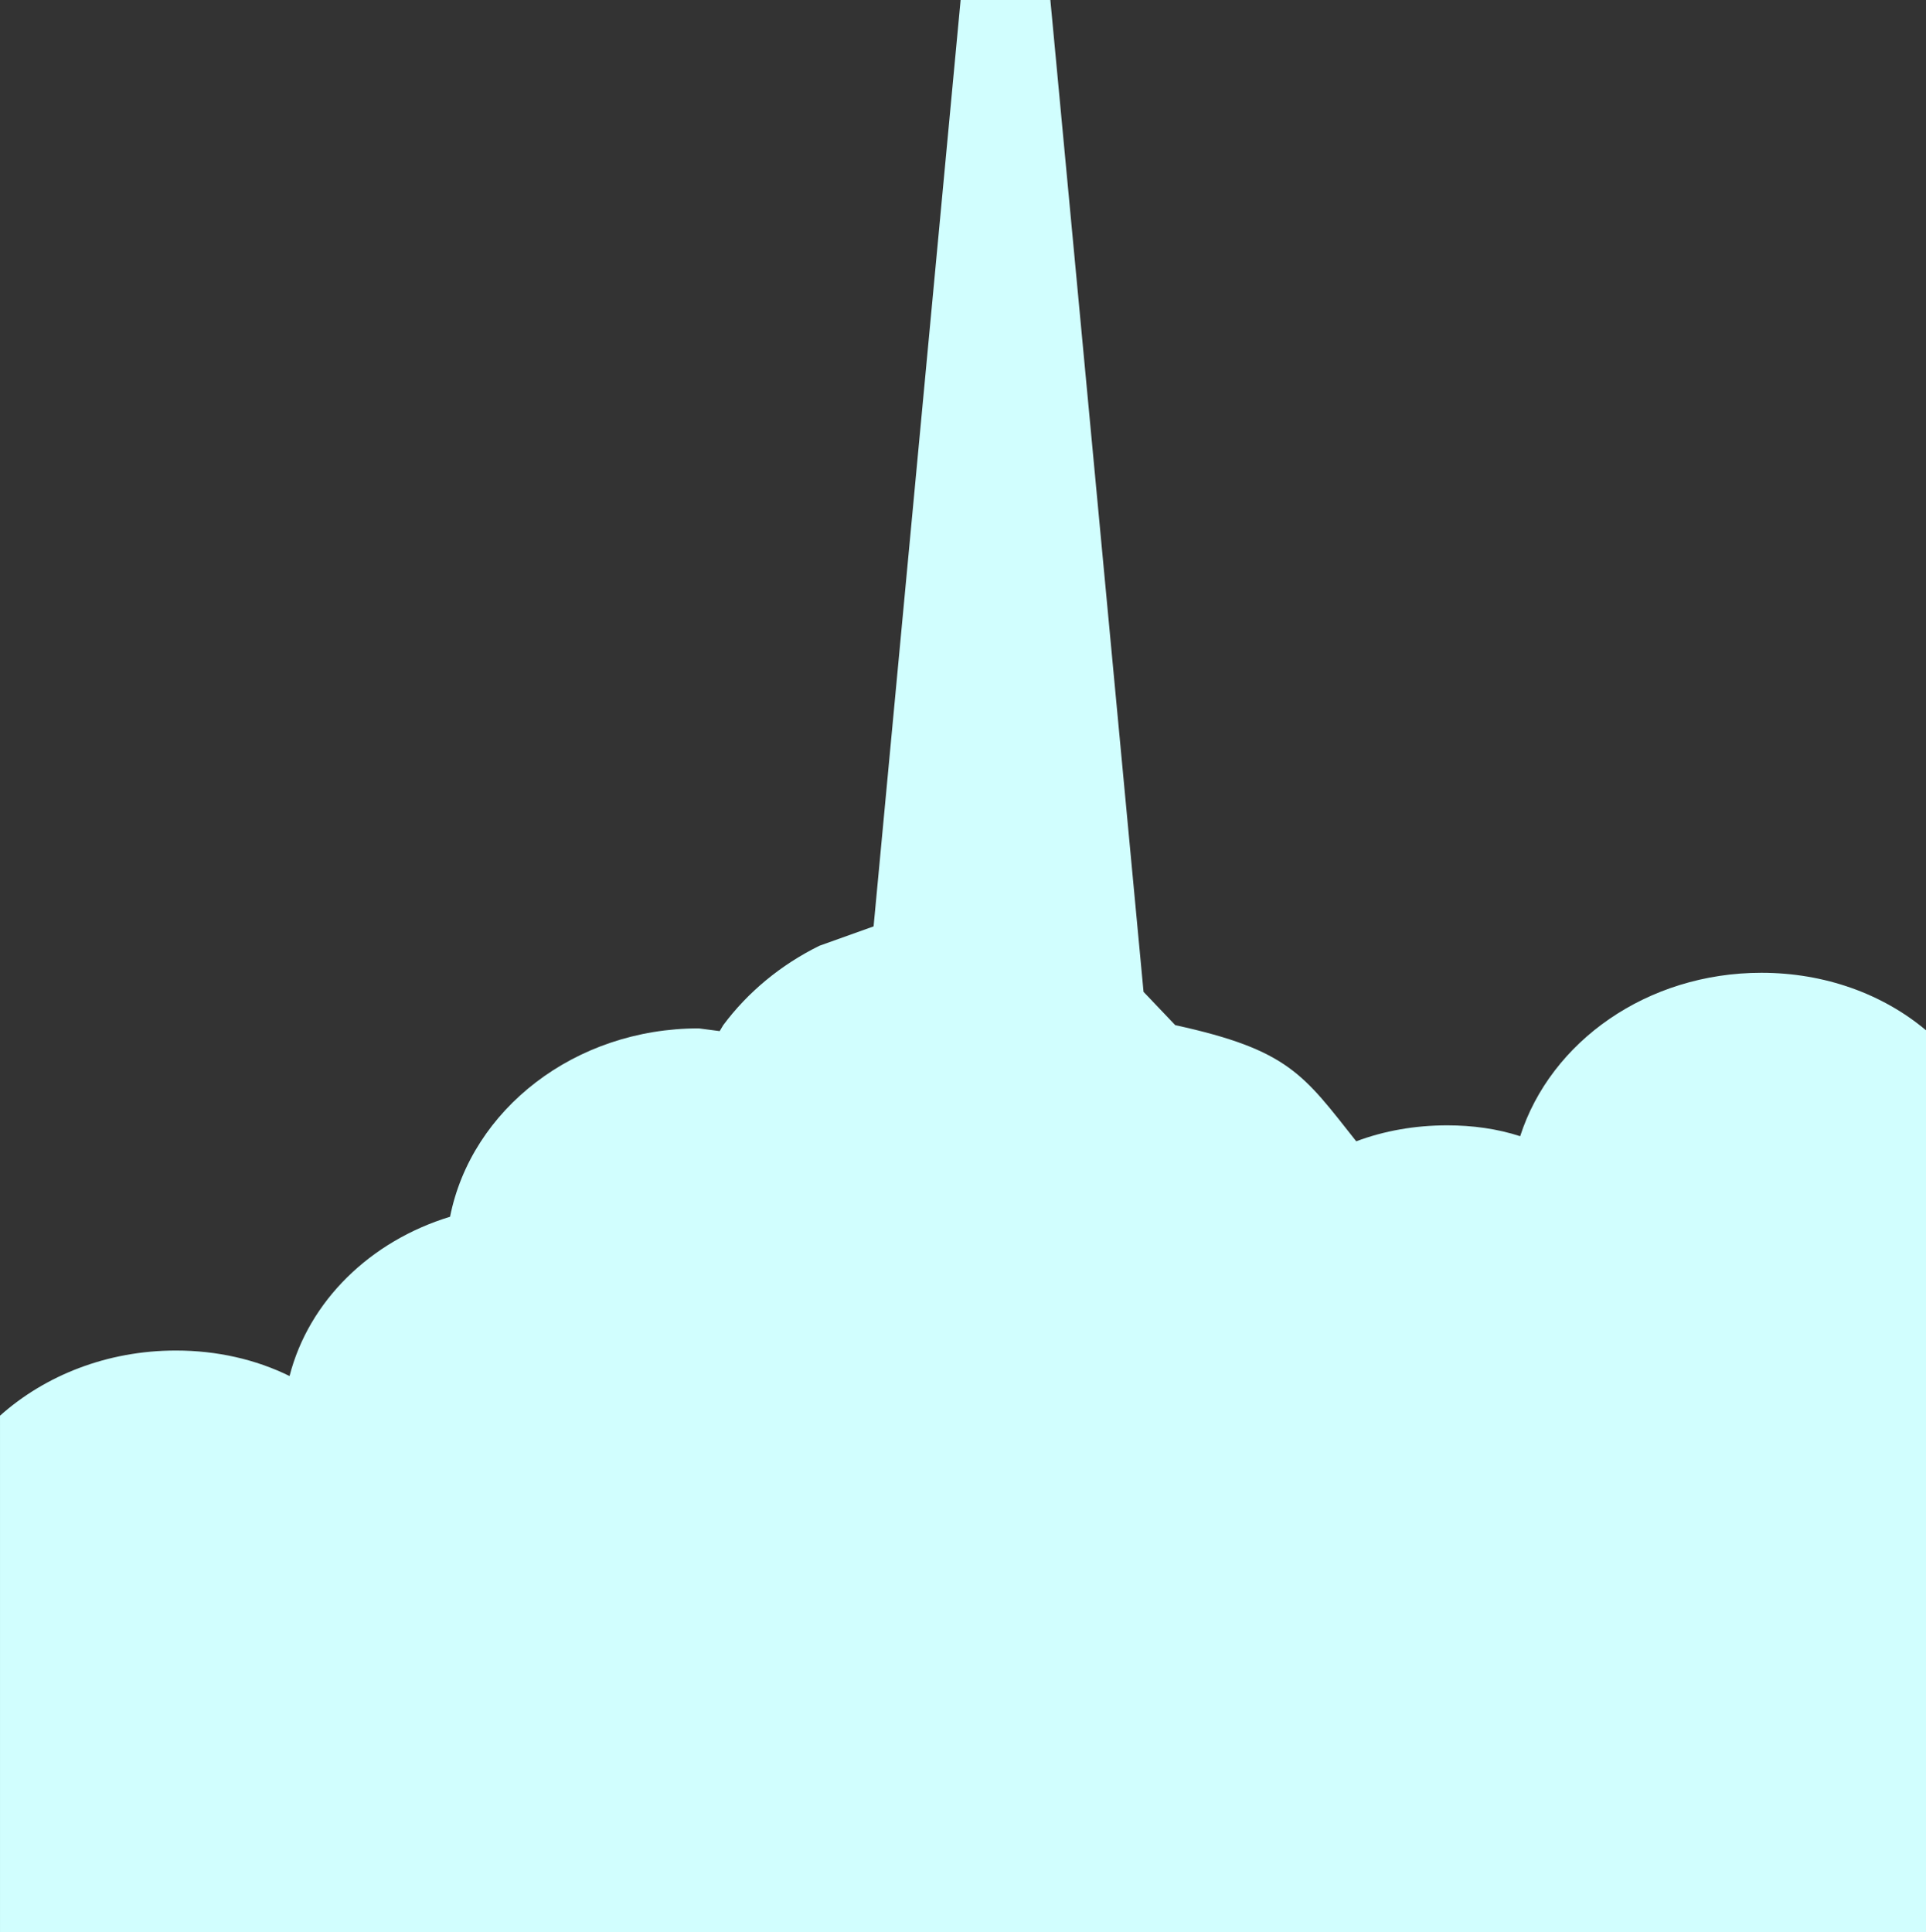 <?xml version="1.0" encoding="utf-8"?>
<svg viewBox="510.689 363.389 256.077 256.924" xmlns="http://www.w3.org/2000/svg">
  <rect x="510.689" y="363.389" width="256.077" height="256.924" fill="#333333" stroke="none"/>
  <path fill="#d1fefe" d="m638.411 363.389l11.932 0l12.389 131.884l4.217 4.429c15.127 3.301 17.057 6.603 24.063 15.443c3.73 -1.396 7.819 -2.12 12.093 -2.12c3.391 0 6.664 0.456 9.704 1.445c4.05 -12.597 16.886 -21.73 32.068 -21.73c8.438 0 16.151 2.822 21.89 7.644l0 119.93l-256.077 0l0 -68.682c6.016 -5.375 14.283 -8.664 23.394 -8.664c5.456 0 10.61 1.18 15.104 3.391c2.563 -9.991 10.742 -17.948 21.341 -21.18c2.83 -14.256 16.561 -25.048 33.064 -25.048l2.784 0.364l0.473 -0.793c3.256 -4.383 7.642 -8.015 12.776 -10.552l7.215 -2.581z" fill-rule="evenodd" style=""/>
</svg>